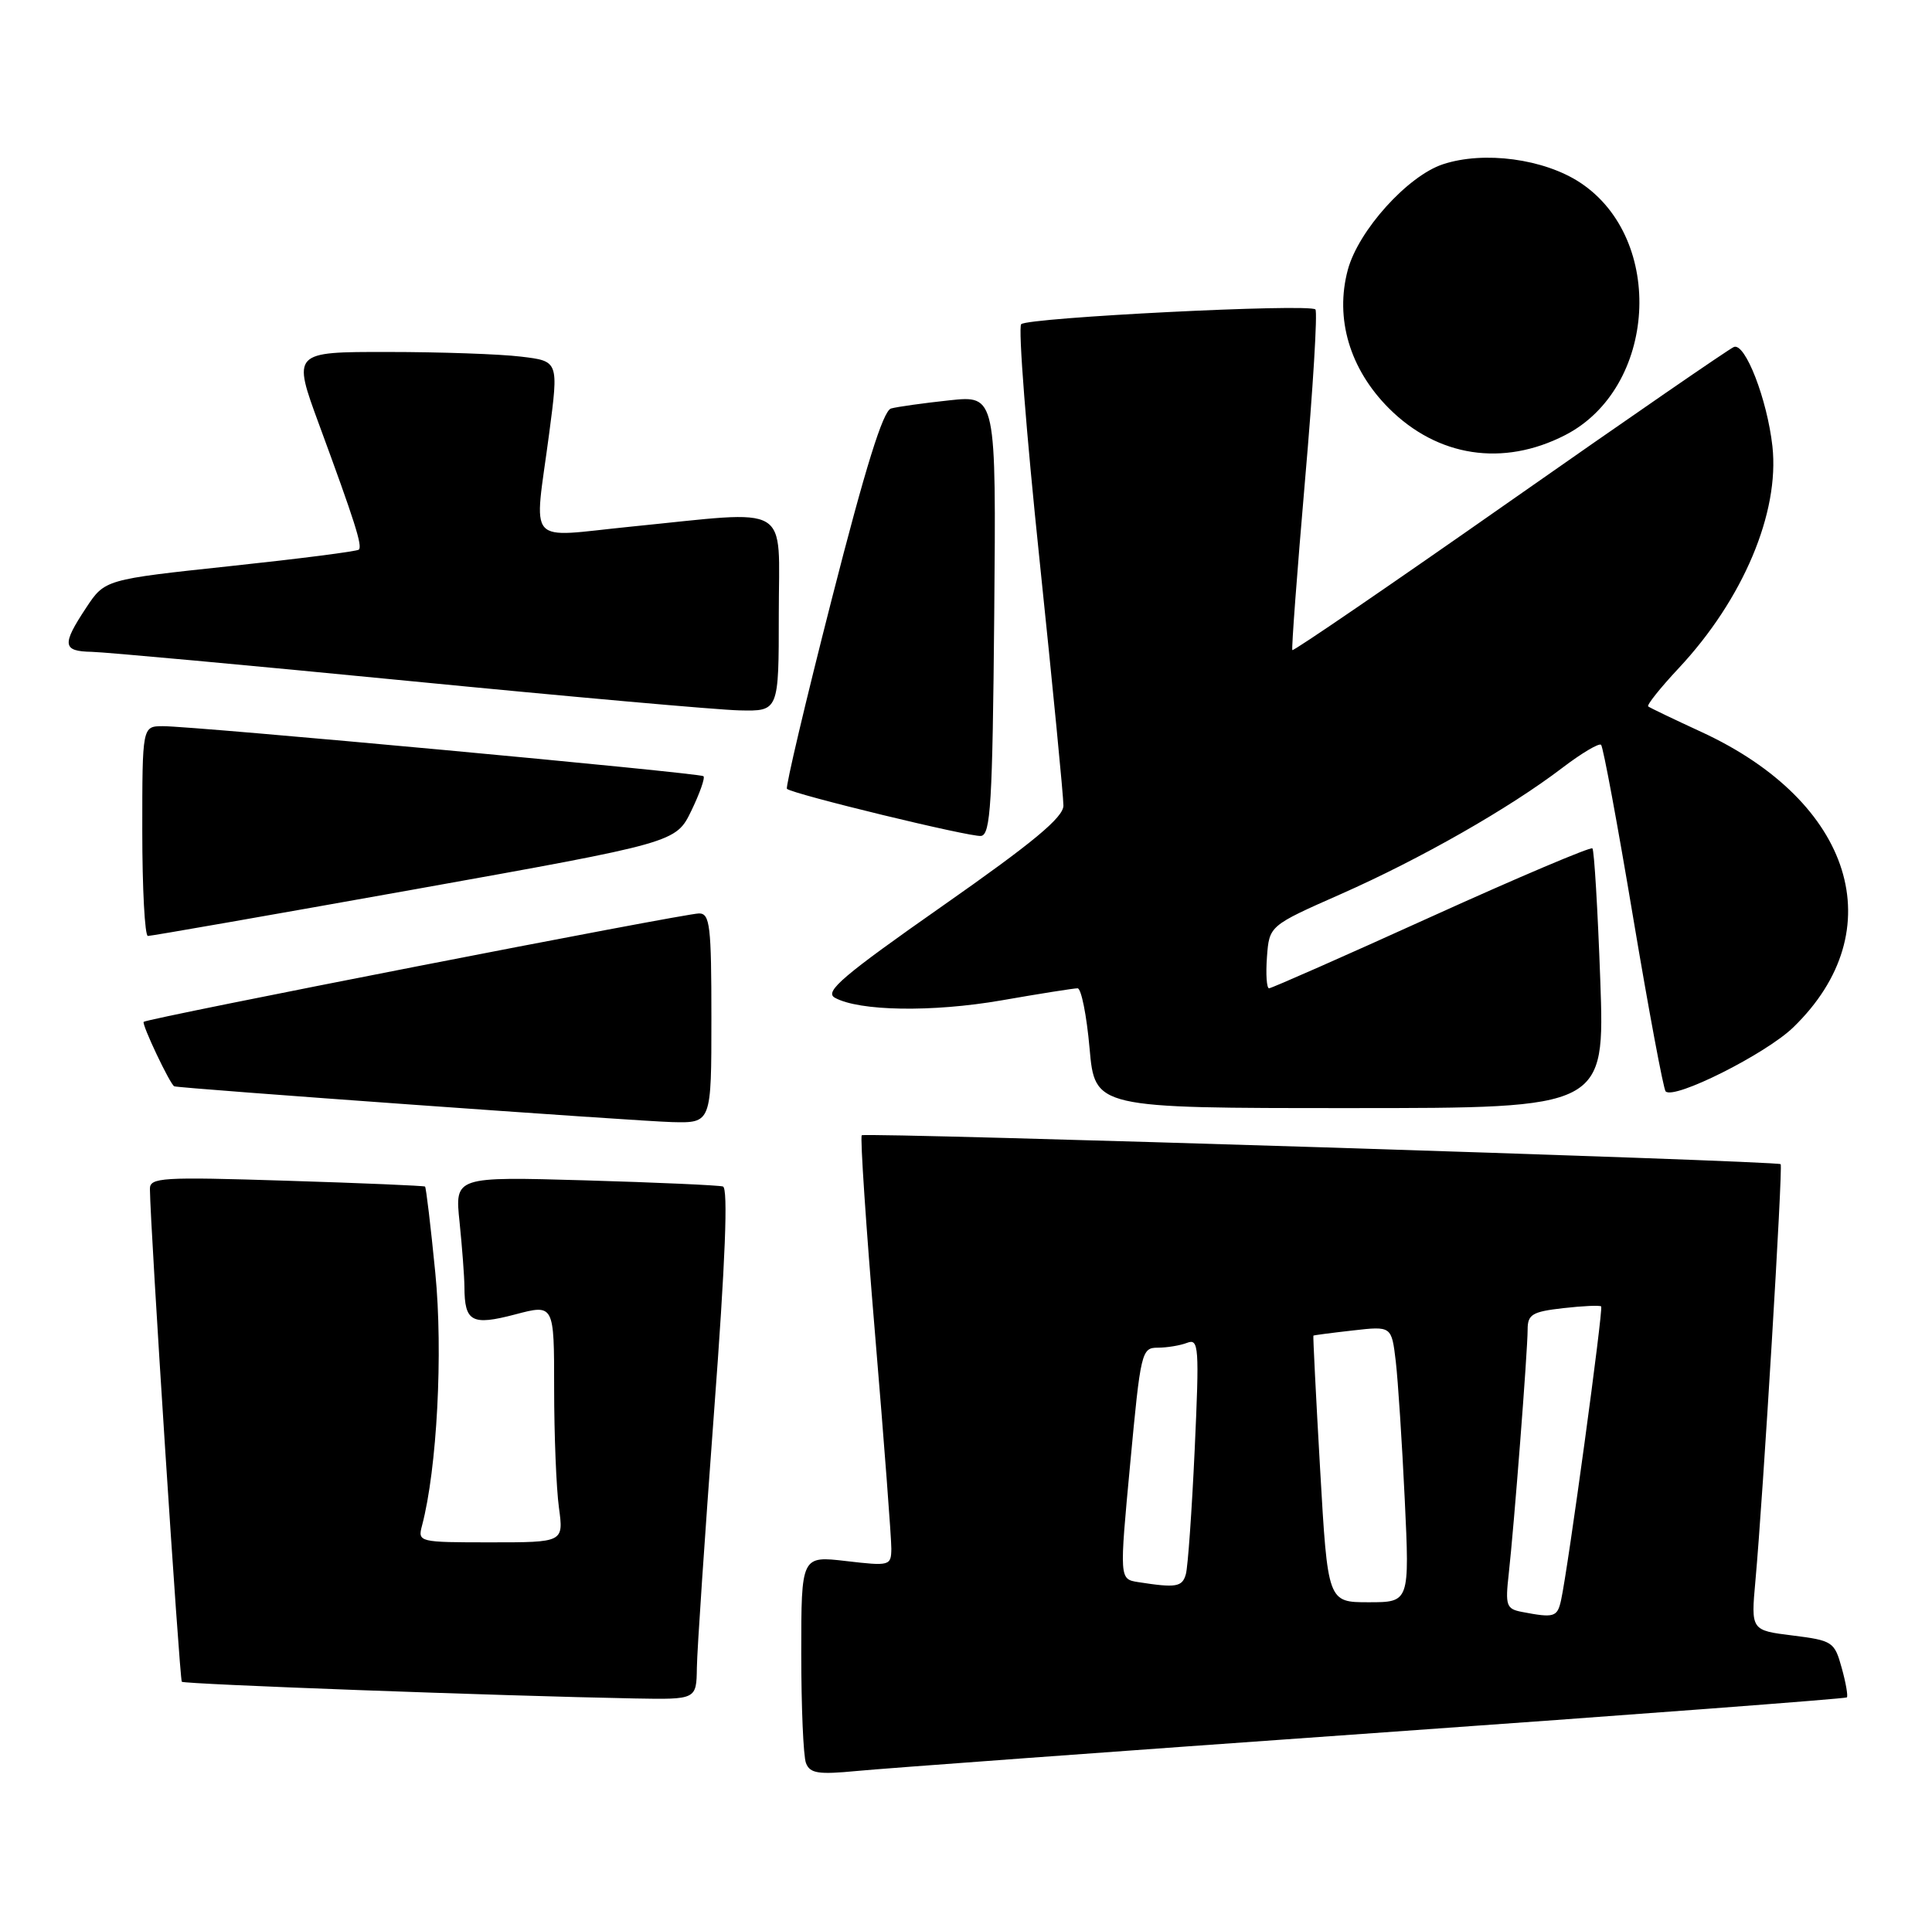 <?xml version="1.0" encoding="UTF-8" standalone="no"?>
<!DOCTYPE svg PUBLIC "-//W3C//DTD SVG 1.1//EN" "http://www.w3.org/Graphics/SVG/1.1/DTD/svg11.dtd" >
<svg xmlns="http://www.w3.org/2000/svg" xmlns:xlink="http://www.w3.org/1999/xlink" version="1.1" viewBox="0 0 258 256">
 <g >
 <path fill="currentColor"
d=" M 183.40 231.48 C 218.00 229.03 246.45 226.88 246.63 226.71 C 246.80 226.53 246.50 224.76 245.94 222.76 C 244.98 219.28 244.72 219.11 239.38 218.44 C 233.82 217.75 233.82 217.75 234.42 211.12 C 235.43 200.04 238.11 155.77 237.79 155.49 C 237.31 155.04 115.54 151.21 115.08 151.63 C 114.85 151.84 115.65 163.82 116.86 178.25 C 118.07 192.69 119.04 205.56 119.03 206.85 C 119.00 209.13 118.82 209.18 113.00 208.50 C 107.00 207.80 107.00 207.80 107.00 220.82 C 107.00 227.98 107.28 234.58 107.63 235.48 C 108.16 236.86 109.27 237.03 114.38 236.54 C 117.75 236.21 148.81 233.93 183.40 231.48 Z  M 93.06 222.75 C 93.09 220.41 94.13 205.06 95.35 188.64 C 96.87 168.41 97.25 158.68 96.54 158.47 C 95.97 158.30 87.68 157.93 78.12 157.65 C 60.73 157.15 60.73 157.15 61.37 163.22 C 61.71 166.56 62.01 170.46 62.02 171.90 C 62.04 176.56 63.00 177.08 68.79 175.56 C 74.00 174.18 74.00 174.18 74.00 185.45 C 74.00 191.65 74.29 198.81 74.64 201.36 C 75.27 206.00 75.27 206.00 65.52 206.00 C 55.90 206.00 55.77 205.97 56.36 203.75 C 58.36 196.18 59.18 180.65 58.13 170.00 C 57.52 163.78 56.90 158.60 56.76 158.48 C 56.62 158.37 48.29 158.01 38.25 157.70 C 21.56 157.17 20.00 157.27 20.02 158.81 C 20.06 163.89 23.98 224.31 24.28 224.62 C 24.62 224.95 66.77 226.51 84.75 226.85 C 93.00 227.00 93.00 227.00 93.06 222.75 Z  M 95.00 136.00 C 95.00 123.65 94.81 122.00 93.35 122.00 C 91.39 122.00 19.66 136.01 19.19 136.48 C 18.89 136.78 22.73 144.87 23.27 145.09 C 23.91 145.36 85.24 149.76 89.75 149.87 C 95.00 150.00 95.00 150.00 95.00 136.00 Z  M 213.70 130.87 C 213.36 121.45 212.89 113.55 212.65 113.31 C 212.41 113.08 202.73 117.18 191.13 122.44 C 179.54 127.70 169.79 132.00 169.47 132.00 C 169.15 132.00 169.02 130.12 169.19 127.82 C 169.50 123.64 169.50 123.64 179.05 119.42 C 189.69 114.72 201.56 107.95 208.64 102.55 C 211.21 100.59 213.54 99.21 213.81 99.48 C 214.09 99.76 216.02 110.16 218.10 122.60 C 220.19 135.05 222.14 145.47 222.43 145.77 C 223.57 146.91 235.80 140.77 239.47 137.22 C 252.82 124.29 247.47 107.10 227.18 97.75 C 223.51 96.06 220.32 94.53 220.10 94.35 C 219.88 94.18 221.71 91.88 224.17 89.25 C 232.77 80.06 237.66 68.46 236.69 59.61 C 235.99 53.34 233.06 45.76 231.55 46.34 C 230.93 46.58 217.47 55.86 201.63 66.96 C 185.78 78.07 172.71 87.01 172.58 86.83 C 172.45 86.65 173.21 76.46 174.27 64.19 C 175.34 51.91 175.96 41.63 175.66 41.33 C 174.86 40.52 137.26 42.41 136.37 43.30 C 135.95 43.72 137.05 57.88 138.82 74.78 C 140.58 91.68 142.02 106.45 142.01 107.60 C 142.00 109.18 137.96 112.53 125.88 120.99 C 112.59 130.30 110.06 132.45 111.47 133.25 C 114.71 135.06 124.48 135.22 133.75 133.61 C 138.84 132.72 143.40 132.00 143.90 132.00 C 144.39 132.00 145.11 135.60 145.50 140.00 C 146.21 148.00 146.21 148.00 180.26 148.00 C 214.31 148.00 214.31 148.00 213.70 130.87 Z  M 55.38 118.78 C 90.26 112.53 90.26 112.53 92.32 108.29 C 93.45 105.95 94.18 103.88 93.94 103.67 C 93.42 103.23 25.79 96.97 21.75 96.99 C 19.00 97.00 19.00 97.00 19.00 111.00 C 19.00 118.70 19.34 125.01 19.75 125.01 C 20.16 125.02 36.20 122.21 55.38 118.78 Z  M 132.77 82.14 C 133.03 52.80 133.03 52.80 126.77 53.47 C 123.32 53.84 119.82 54.33 118.99 54.56 C 117.92 54.86 115.56 62.45 111.08 80.00 C 107.56 93.76 104.87 105.18 105.09 105.36 C 105.95 106.09 129.57 111.82 131.00 111.65 C 132.29 111.50 132.54 107.33 132.77 82.14 Z  M 104.00 82.00 C 104.00 66.98 106.02 68.17 84.25 70.34 C 70.01 71.76 71.31 73.25 73.34 57.87 C 74.61 48.23 74.61 48.23 69.56 47.63 C 66.78 47.29 58.77 47.01 51.77 47.01 C 39.04 47.00 39.04 47.00 42.63 56.75 C 47.38 69.66 48.42 72.92 47.92 73.41 C 47.69 73.64 39.96 74.63 30.75 75.61 C 14.00 77.40 14.00 77.40 11.50 81.18 C 8.23 86.12 8.34 86.99 12.25 87.06 C 14.04 87.10 33.05 88.84 54.50 90.94 C 75.95 93.04 95.86 94.82 98.75 94.88 C 104.00 95.00 104.00 95.00 104.00 82.00 Z  M 209.00 58.12 C 221.24 51.84 222.44 31.95 211.03 24.40 C 206.20 21.21 198.17 20.13 192.69 21.94 C 187.97 23.50 181.41 30.78 179.99 36.03 C 178.24 42.54 180.24 49.29 185.47 54.53 C 191.98 61.04 200.72 62.37 209.00 58.12 Z  M 203.23 215.29 C 201.15 214.89 201.00 214.44 201.48 210.18 C 202.19 203.81 204.00 180.44 204.00 177.58 C 204.00 175.56 204.61 175.19 208.75 174.72 C 211.36 174.42 213.64 174.32 213.82 174.49 C 214.13 174.80 209.40 209.51 208.46 213.75 C 207.96 215.99 207.54 216.12 203.23 215.29 Z  M 176.29 196.25 C 175.73 186.49 175.33 178.45 175.39 178.39 C 175.45 178.33 177.82 178.02 180.66 177.70 C 185.83 177.11 185.83 177.11 186.39 181.81 C 186.69 184.39 187.23 192.69 187.59 200.25 C 188.24 214.00 188.24 214.00 182.77 214.00 C 177.31 214.00 177.31 214.00 176.29 196.25 Z  M 151.99 211.31 C 149.48 210.91 149.48 210.91 150.93 195.46 C 152.32 180.56 152.45 180.00 154.60 180.00 C 155.83 180.00 157.60 179.71 158.53 179.35 C 160.09 178.75 160.17 179.85 159.54 193.60 C 159.16 201.80 158.63 209.29 158.36 210.25 C 157.88 211.97 157.06 212.10 151.99 211.31 Z "/>
</g>
</svg>